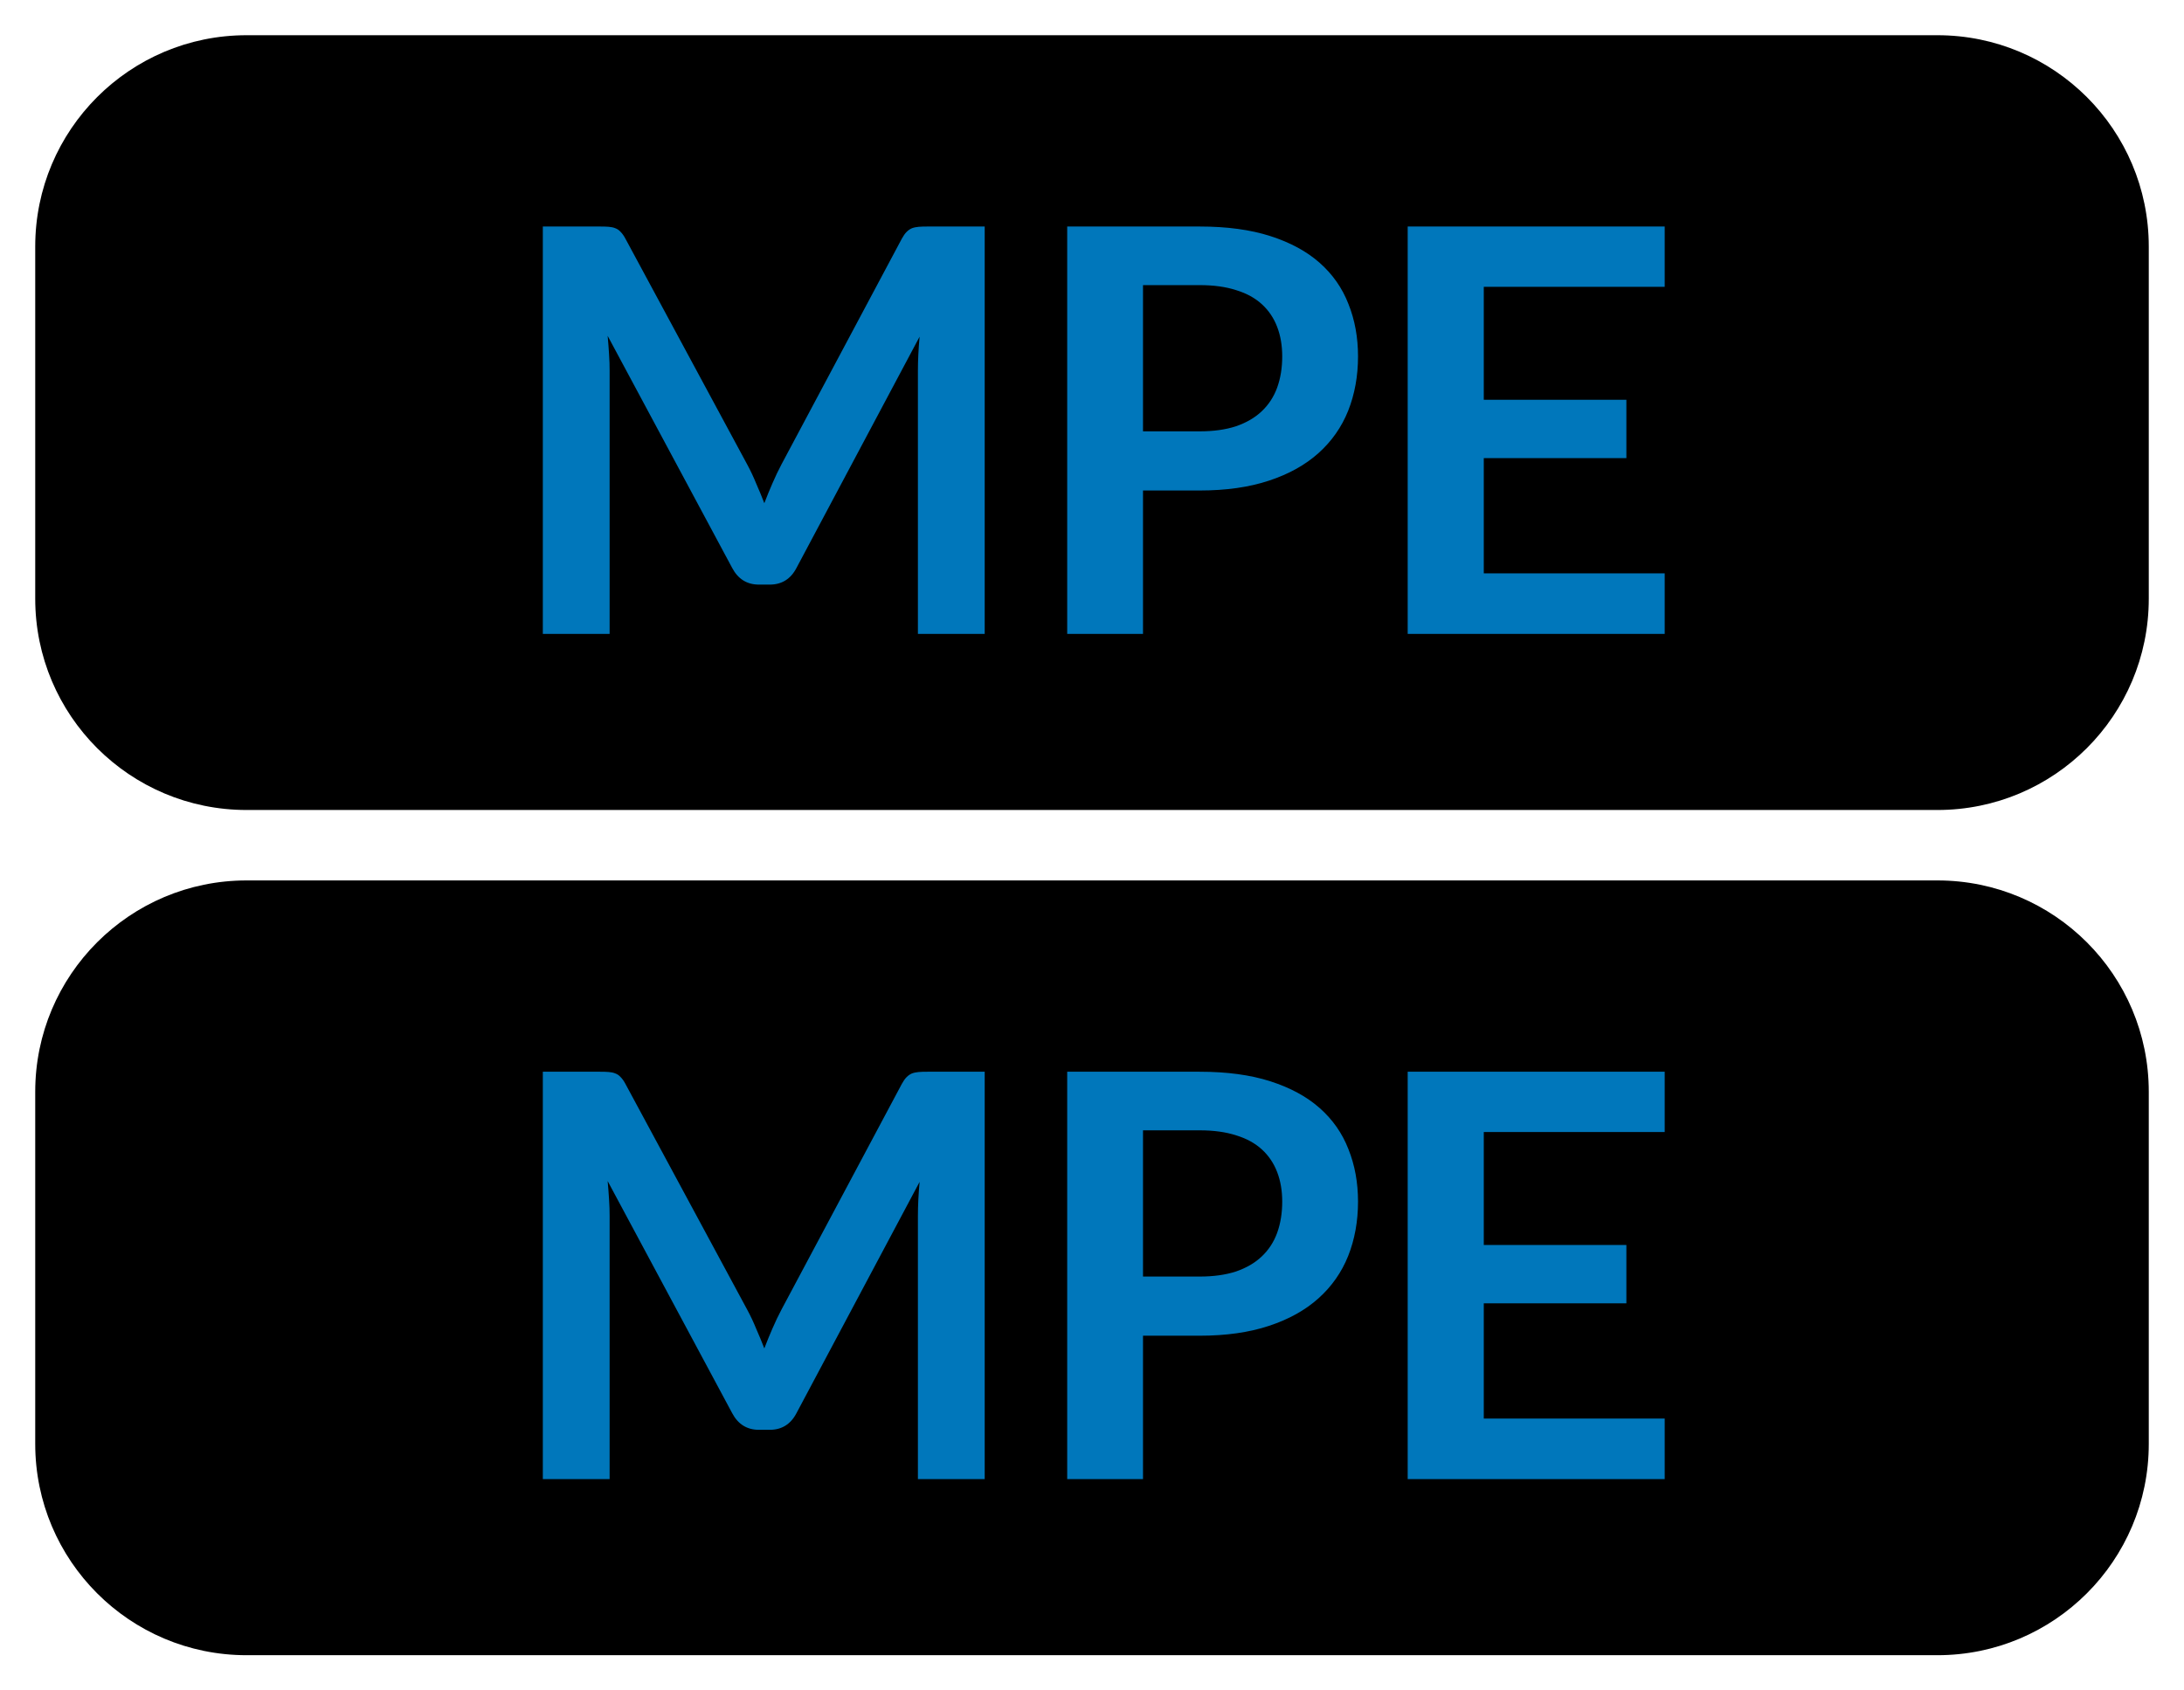 <svg width="31" height="24" viewBox="0 0 31 24" fill="none" xmlns="http://www.w3.org/2000/svg">
<path d="M0.5 3.5C0.5 1.843 1.843 0.5 3.5 0.5H27.5C29.157 0.5 30.5 1.843 30.5 3.5V8.5C30.5 10.157 29.157 11.5 27.5 11.5H3.5C1.843 11.5 0.5 10.157 0.5 8.5V3.5Z" fill="black"/>
<path d="M13.977 3.216V9H13.029V5.264C13.029 5.115 13.037 4.953 13.053 4.78L11.305 8.064C11.223 8.221 11.096 8.3 10.925 8.3H10.773C10.603 8.3 10.476 8.221 10.393 8.064L8.625 4.768C8.633 4.856 8.64 4.943 8.645 5.028C8.651 5.113 8.653 5.192 8.653 5.264V9H7.705V3.216H8.517C8.565 3.216 8.607 3.217 8.641 3.22C8.676 3.223 8.707 3.229 8.733 3.24C8.763 3.251 8.788 3.268 8.809 3.292C8.833 3.316 8.856 3.348 8.877 3.388L10.609 6.6C10.655 6.685 10.696 6.773 10.733 6.864C10.773 6.955 10.812 7.048 10.849 7.144C10.887 7.045 10.925 6.951 10.965 6.86C11.005 6.767 11.048 6.677 11.093 6.592L12.801 3.388C12.823 3.348 12.845 3.316 12.869 3.292C12.893 3.268 12.919 3.251 12.945 3.24C12.975 3.229 13.007 3.223 13.041 3.22C13.076 3.217 13.117 3.216 13.165 3.216H13.977ZM17.028 6.124C17.225 6.124 17.397 6.1 17.544 6.052C17.691 6.001 17.812 5.931 17.908 5.84C18.007 5.747 18.08 5.635 18.128 5.504C18.176 5.371 18.2 5.223 18.2 5.06C18.2 4.905 18.176 4.765 18.128 4.64C18.08 4.515 18.008 4.408 17.912 4.32C17.816 4.232 17.695 4.165 17.548 4.12C17.401 4.072 17.228 4.048 17.028 4.048H16.224V6.124H17.028ZM17.028 3.216C17.415 3.216 17.749 3.261 18.032 3.352C18.315 3.443 18.548 3.569 18.732 3.732C18.916 3.895 19.052 4.089 19.14 4.316C19.231 4.543 19.276 4.791 19.276 5.06C19.276 5.34 19.229 5.597 19.136 5.832C19.043 6.064 18.903 6.264 18.716 6.432C18.529 6.6 18.295 6.731 18.012 6.824C17.732 6.917 17.404 6.964 17.028 6.964H16.224V9H15.148V3.216H17.028ZM21.061 4.072V5.676H23.085V6.504H21.061V8.14H23.629V9H19.981V3.216H23.629V4.072H21.061Z" fill="#0077BB"/>
<path d="M0.5 15.5C0.5 13.843 1.843 12.5 3.5 12.5H27.5C29.157 12.5 30.5 13.843 30.5 15.5V20.5C30.5 22.157 29.157 23.5 27.5 23.5H3.5C1.843 23.5 0.5 22.157 0.5 20.5V15.5Z" fill="black"/>
<path d="M13.977 15.216V21H13.029V17.264C13.029 17.115 13.037 16.953 13.053 16.78L11.305 20.064C11.223 20.221 11.096 20.3 10.925 20.3H10.773C10.603 20.3 10.476 20.221 10.393 20.064L8.625 16.768C8.633 16.856 8.64 16.943 8.645 17.028C8.651 17.113 8.653 17.192 8.653 17.264V21H7.705V15.216H8.517C8.565 15.216 8.607 15.217 8.641 15.22C8.676 15.223 8.707 15.229 8.733 15.24C8.763 15.251 8.788 15.268 8.809 15.292C8.833 15.316 8.856 15.348 8.877 15.388L10.609 18.6C10.655 18.685 10.696 18.773 10.733 18.864C10.773 18.955 10.812 19.048 10.849 19.144C10.887 19.045 10.925 18.951 10.965 18.86C11.005 18.767 11.048 18.677 11.093 18.592L12.801 15.388C12.823 15.348 12.845 15.316 12.869 15.292C12.893 15.268 12.919 15.251 12.945 15.24C12.975 15.229 13.007 15.223 13.041 15.22C13.076 15.217 13.117 15.216 13.165 15.216H13.977ZM17.028 18.124C17.225 18.124 17.397 18.1 17.544 18.052C17.691 18.001 17.812 17.931 17.908 17.84C18.007 17.747 18.08 17.635 18.128 17.504C18.176 17.371 18.2 17.223 18.2 17.06C18.2 16.905 18.176 16.765 18.128 16.64C18.08 16.515 18.008 16.408 17.912 16.32C17.816 16.232 17.695 16.165 17.548 16.12C17.401 16.072 17.228 16.048 17.028 16.048H16.224V18.124H17.028ZM17.028 15.216C17.415 15.216 17.749 15.261 18.032 15.352C18.315 15.443 18.548 15.569 18.732 15.732C18.916 15.895 19.052 16.089 19.14 16.316C19.231 16.543 19.276 16.791 19.276 17.06C19.276 17.34 19.229 17.597 19.136 17.832C19.043 18.064 18.903 18.264 18.716 18.432C18.529 18.6 18.295 18.731 18.012 18.824C17.732 18.917 17.404 18.964 17.028 18.964H16.224V21H15.148V15.216H17.028ZM21.061 16.072V17.676H23.085V18.504H21.061V20.14H23.629V21H19.981V15.216H23.629V16.072H21.061Z" fill="#0077BB"/>
</svg>
